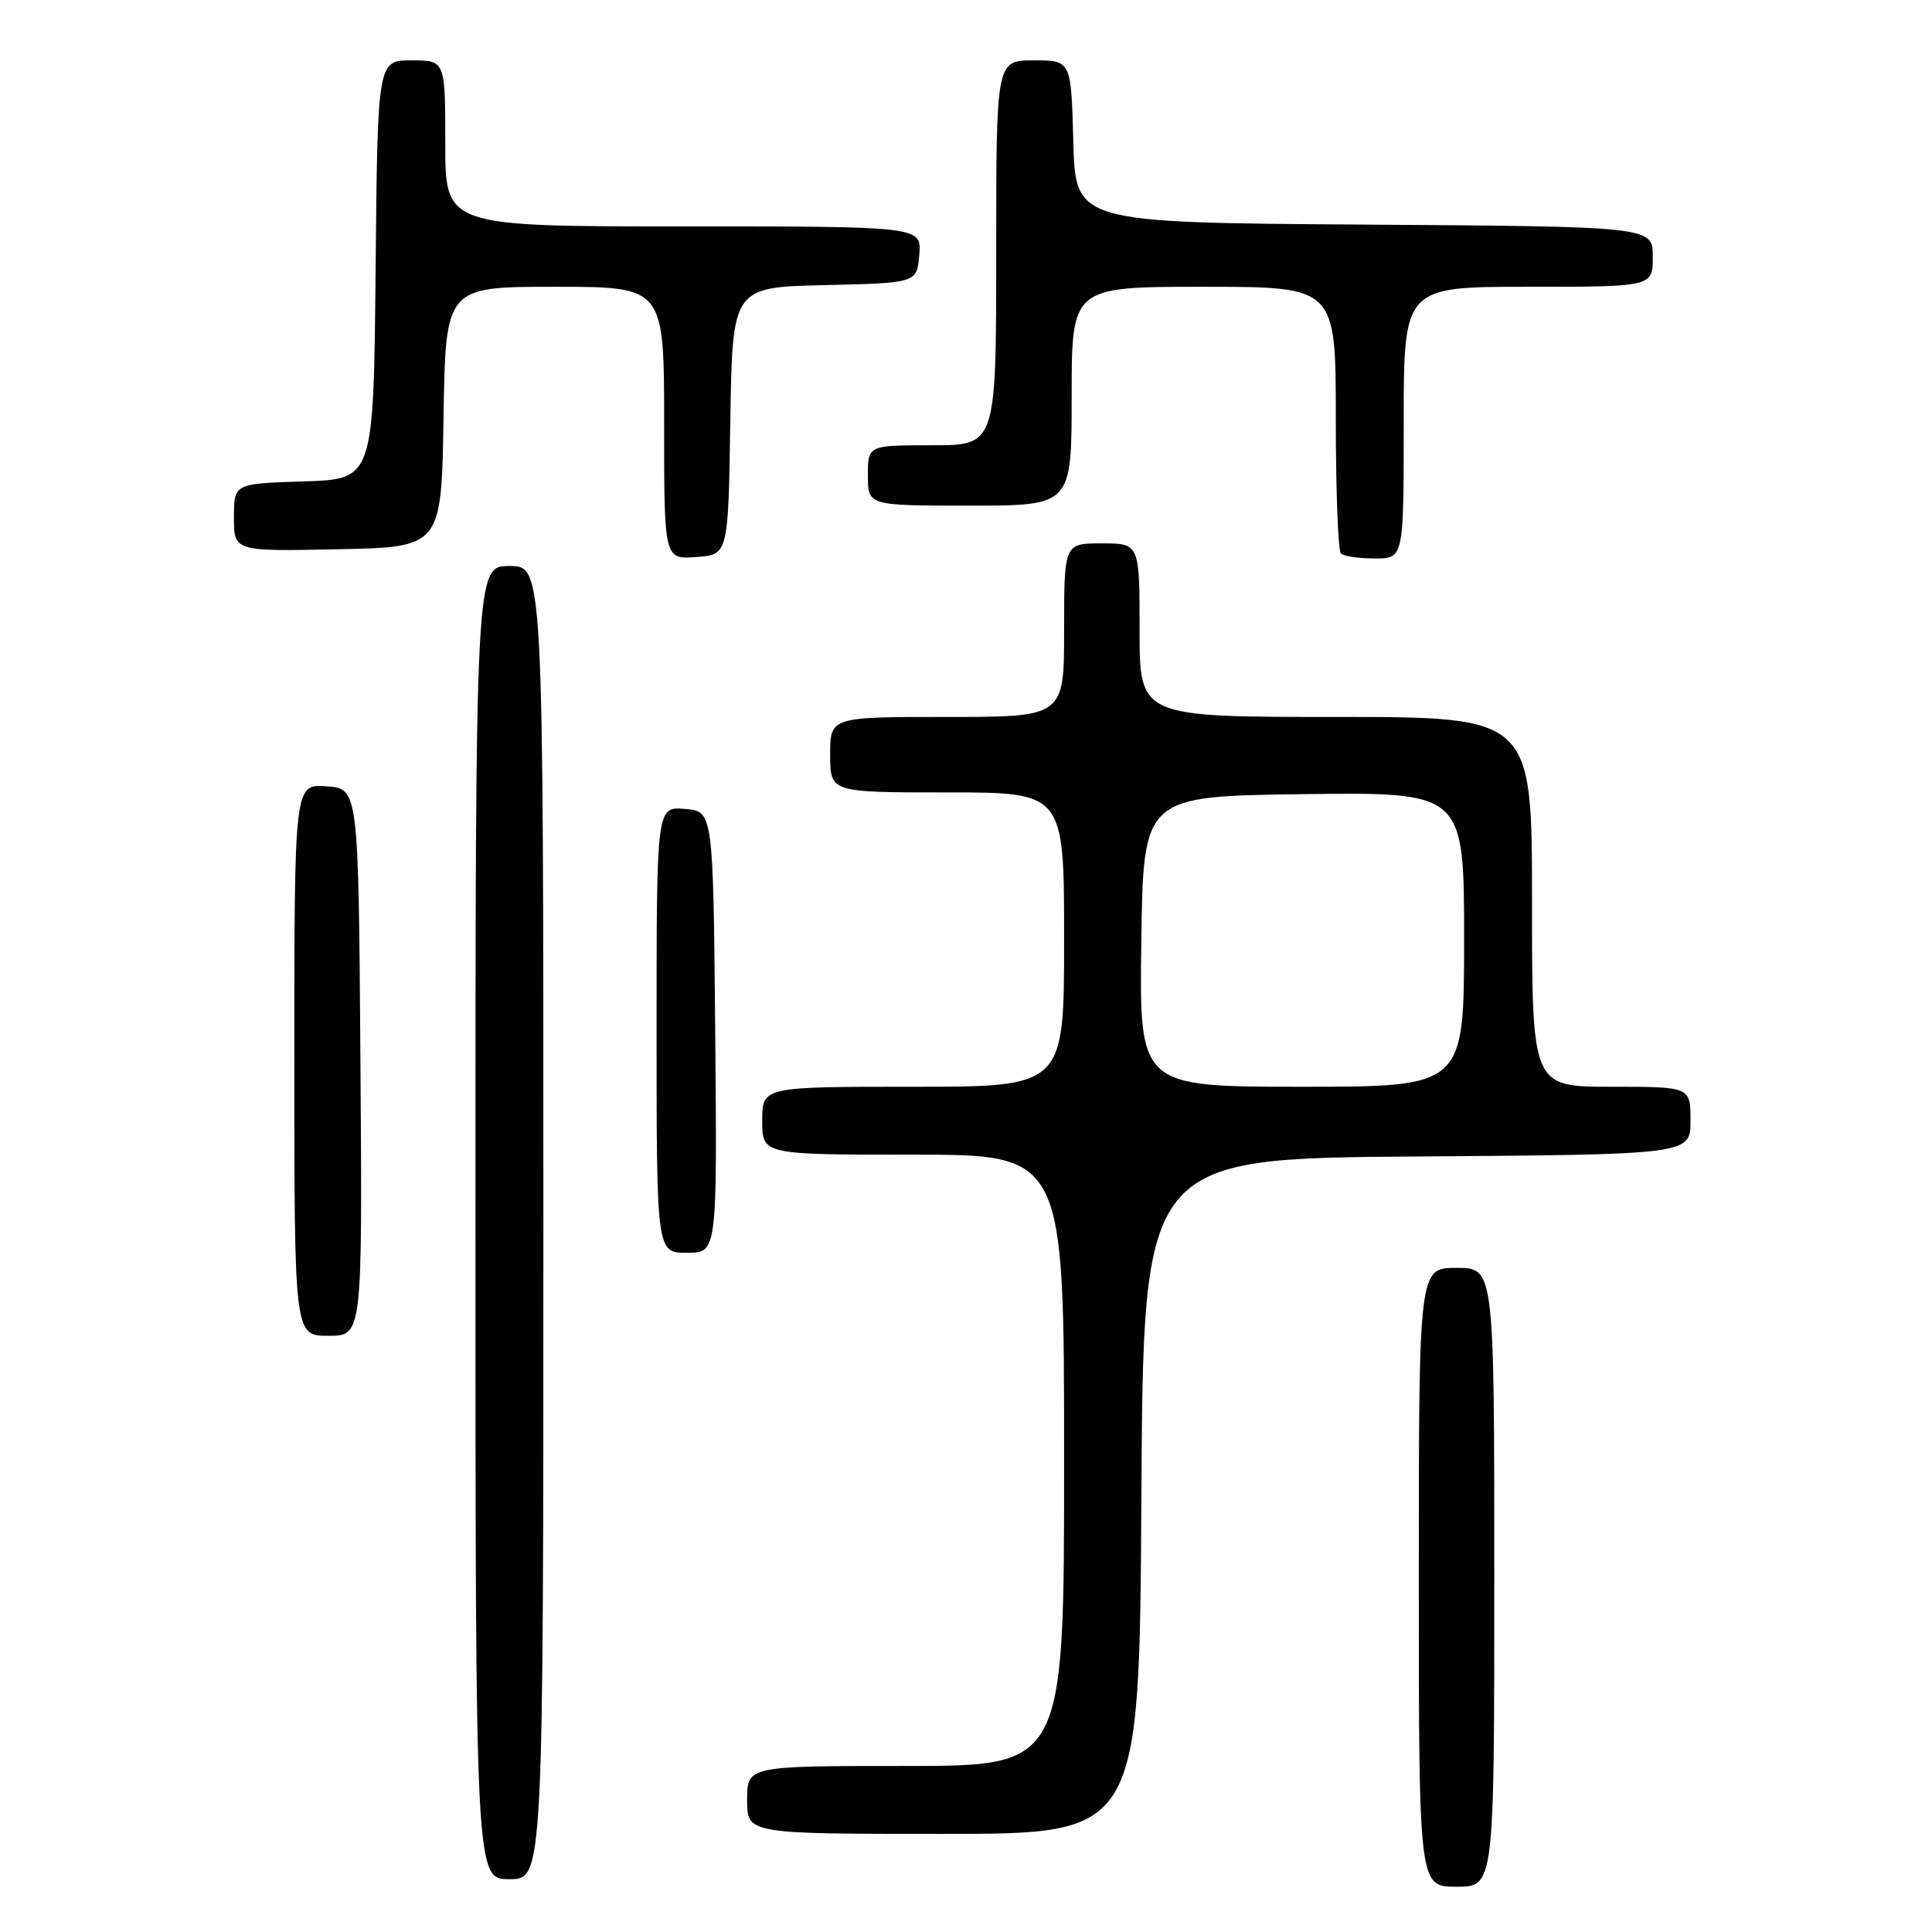 <?xml version="1.0" encoding="UTF-8" standalone="no"?>
<!DOCTYPE svg PUBLIC "-//W3C//DTD SVG 1.1//EN" "http://www.w3.org/Graphics/SVG/1.1/DTD/svg11.dtd" >
<svg xmlns="http://www.w3.org/2000/svg" xmlns:xlink="http://www.w3.org/1999/xlink" version="1.1" viewBox="0 0 256 256">
 <g >
 <path fill="currentColor"
d=" M 198.00 209.00 C 198.00 168.00 198.00 168.00 193.00 168.00 C 188.00 168.00 188.00 168.00 188.00 209.00 C 188.00 250.00 188.00 250.00 193.00 250.00 C 198.00 250.00 198.00 250.00 198.00 209.00 Z  M 72.00 162.00 C 72.00 75.00 72.00 75.00 67.50 75.00 C 63.00 75.00 63.00 75.00 63.00 162.00 C 63.00 249.00 63.00 249.00 67.50 249.00 C 72.00 249.00 72.00 249.00 72.00 162.00 Z  M 151.24 198.25 C 151.50 153.50 151.50 153.50 187.75 153.24 C 224.00 152.98 224.00 152.98 224.00 148.49 C 224.00 144.00 224.00 144.00 213.50 144.00 C 203.00 144.00 203.00 144.00 203.00 119.50 C 203.00 95.00 203.00 95.00 177.00 95.00 C 151.00 95.00 151.00 95.00 151.00 83.50 C 151.00 72.00 151.00 72.00 146.00 72.00 C 141.00 72.00 141.00 72.00 141.00 83.50 C 141.00 95.00 141.00 95.00 125.50 95.00 C 110.00 95.00 110.00 95.00 110.00 100.00 C 110.00 105.00 110.00 105.00 125.50 105.00 C 141.00 105.00 141.00 105.00 141.00 124.50 C 141.00 144.00 141.00 144.00 121.00 144.00 C 101.00 144.00 101.00 144.00 101.00 148.50 C 101.00 153.00 101.00 153.00 121.00 153.00 C 141.00 153.00 141.00 153.00 141.00 193.50 C 141.00 234.00 141.00 234.00 120.00 234.00 C 99.00 234.00 99.00 234.00 99.00 238.50 C 99.00 243.00 99.00 243.00 124.99 243.00 C 150.98 243.00 150.98 243.00 151.24 198.25 Z  M 47.76 140.75 C 47.50 104.50 47.50 104.50 43.25 104.19 C 39.00 103.89 39.00 103.89 39.00 140.44 C 39.00 177.00 39.00 177.00 43.51 177.00 C 48.02 177.00 48.02 177.00 47.76 140.75 Z  M 94.77 136.75 C 94.50 107.50 94.50 107.50 90.75 107.19 C 87.00 106.88 87.00 106.88 87.00 136.44 C 87.00 166.00 87.00 166.00 91.02 166.00 C 95.03 166.00 95.03 166.00 94.77 136.75 Z  M 96.77 55.78 C 97.05 38.06 97.05 38.06 109.27 37.78 C 121.50 37.50 121.50 37.50 121.81 33.75 C 122.12 30.00 122.12 30.00 90.56 30.00 C 59.00 30.00 59.00 30.00 59.00 19.00 C 59.00 8.00 59.00 8.00 54.52 8.00 C 50.03 8.00 50.03 8.00 49.77 35.75 C 49.50 63.50 49.50 63.50 40.25 63.79 C 31.00 64.08 31.00 64.08 31.00 68.57 C 31.00 73.06 31.00 73.06 44.75 72.78 C 58.50 72.50 58.50 72.50 58.77 55.25 C 59.05 38.00 59.05 38.00 73.52 38.00 C 88.00 38.00 88.00 38.00 88.00 56.06 C 88.00 74.11 88.00 74.11 92.25 73.81 C 96.50 73.50 96.50 73.50 96.77 55.78 Z  M 186.00 56.00 C 186.00 38.00 186.00 38.00 202.50 38.00 C 219.00 38.00 219.00 38.00 219.00 34.01 C 219.00 30.02 219.00 30.02 180.75 29.76 C 142.50 29.50 142.50 29.50 142.22 18.75 C 141.93 8.00 141.93 8.00 136.97 8.00 C 132.00 8.00 132.00 8.00 132.00 33.50 C 132.00 59.00 132.00 59.00 123.50 59.00 C 115.00 59.00 115.00 59.00 115.00 63.00 C 115.00 67.00 115.00 67.00 128.50 67.00 C 142.00 67.00 142.00 67.00 142.00 52.50 C 142.00 38.00 142.00 38.00 159.50 38.00 C 177.00 38.00 177.00 38.00 177.00 55.33 C 177.00 64.87 177.30 72.97 177.67 73.33 C 178.03 73.70 180.06 74.00 182.17 74.00 C 186.00 74.00 186.00 74.00 186.00 56.00 Z  M 151.23 124.75 C 151.50 105.50 151.50 105.50 172.75 105.23 C 194.00 104.96 194.00 104.96 194.00 124.48 C 194.00 144.00 194.00 144.00 172.48 144.00 C 150.96 144.00 150.96 144.00 151.23 124.75 Z "/>
</g>
</svg>